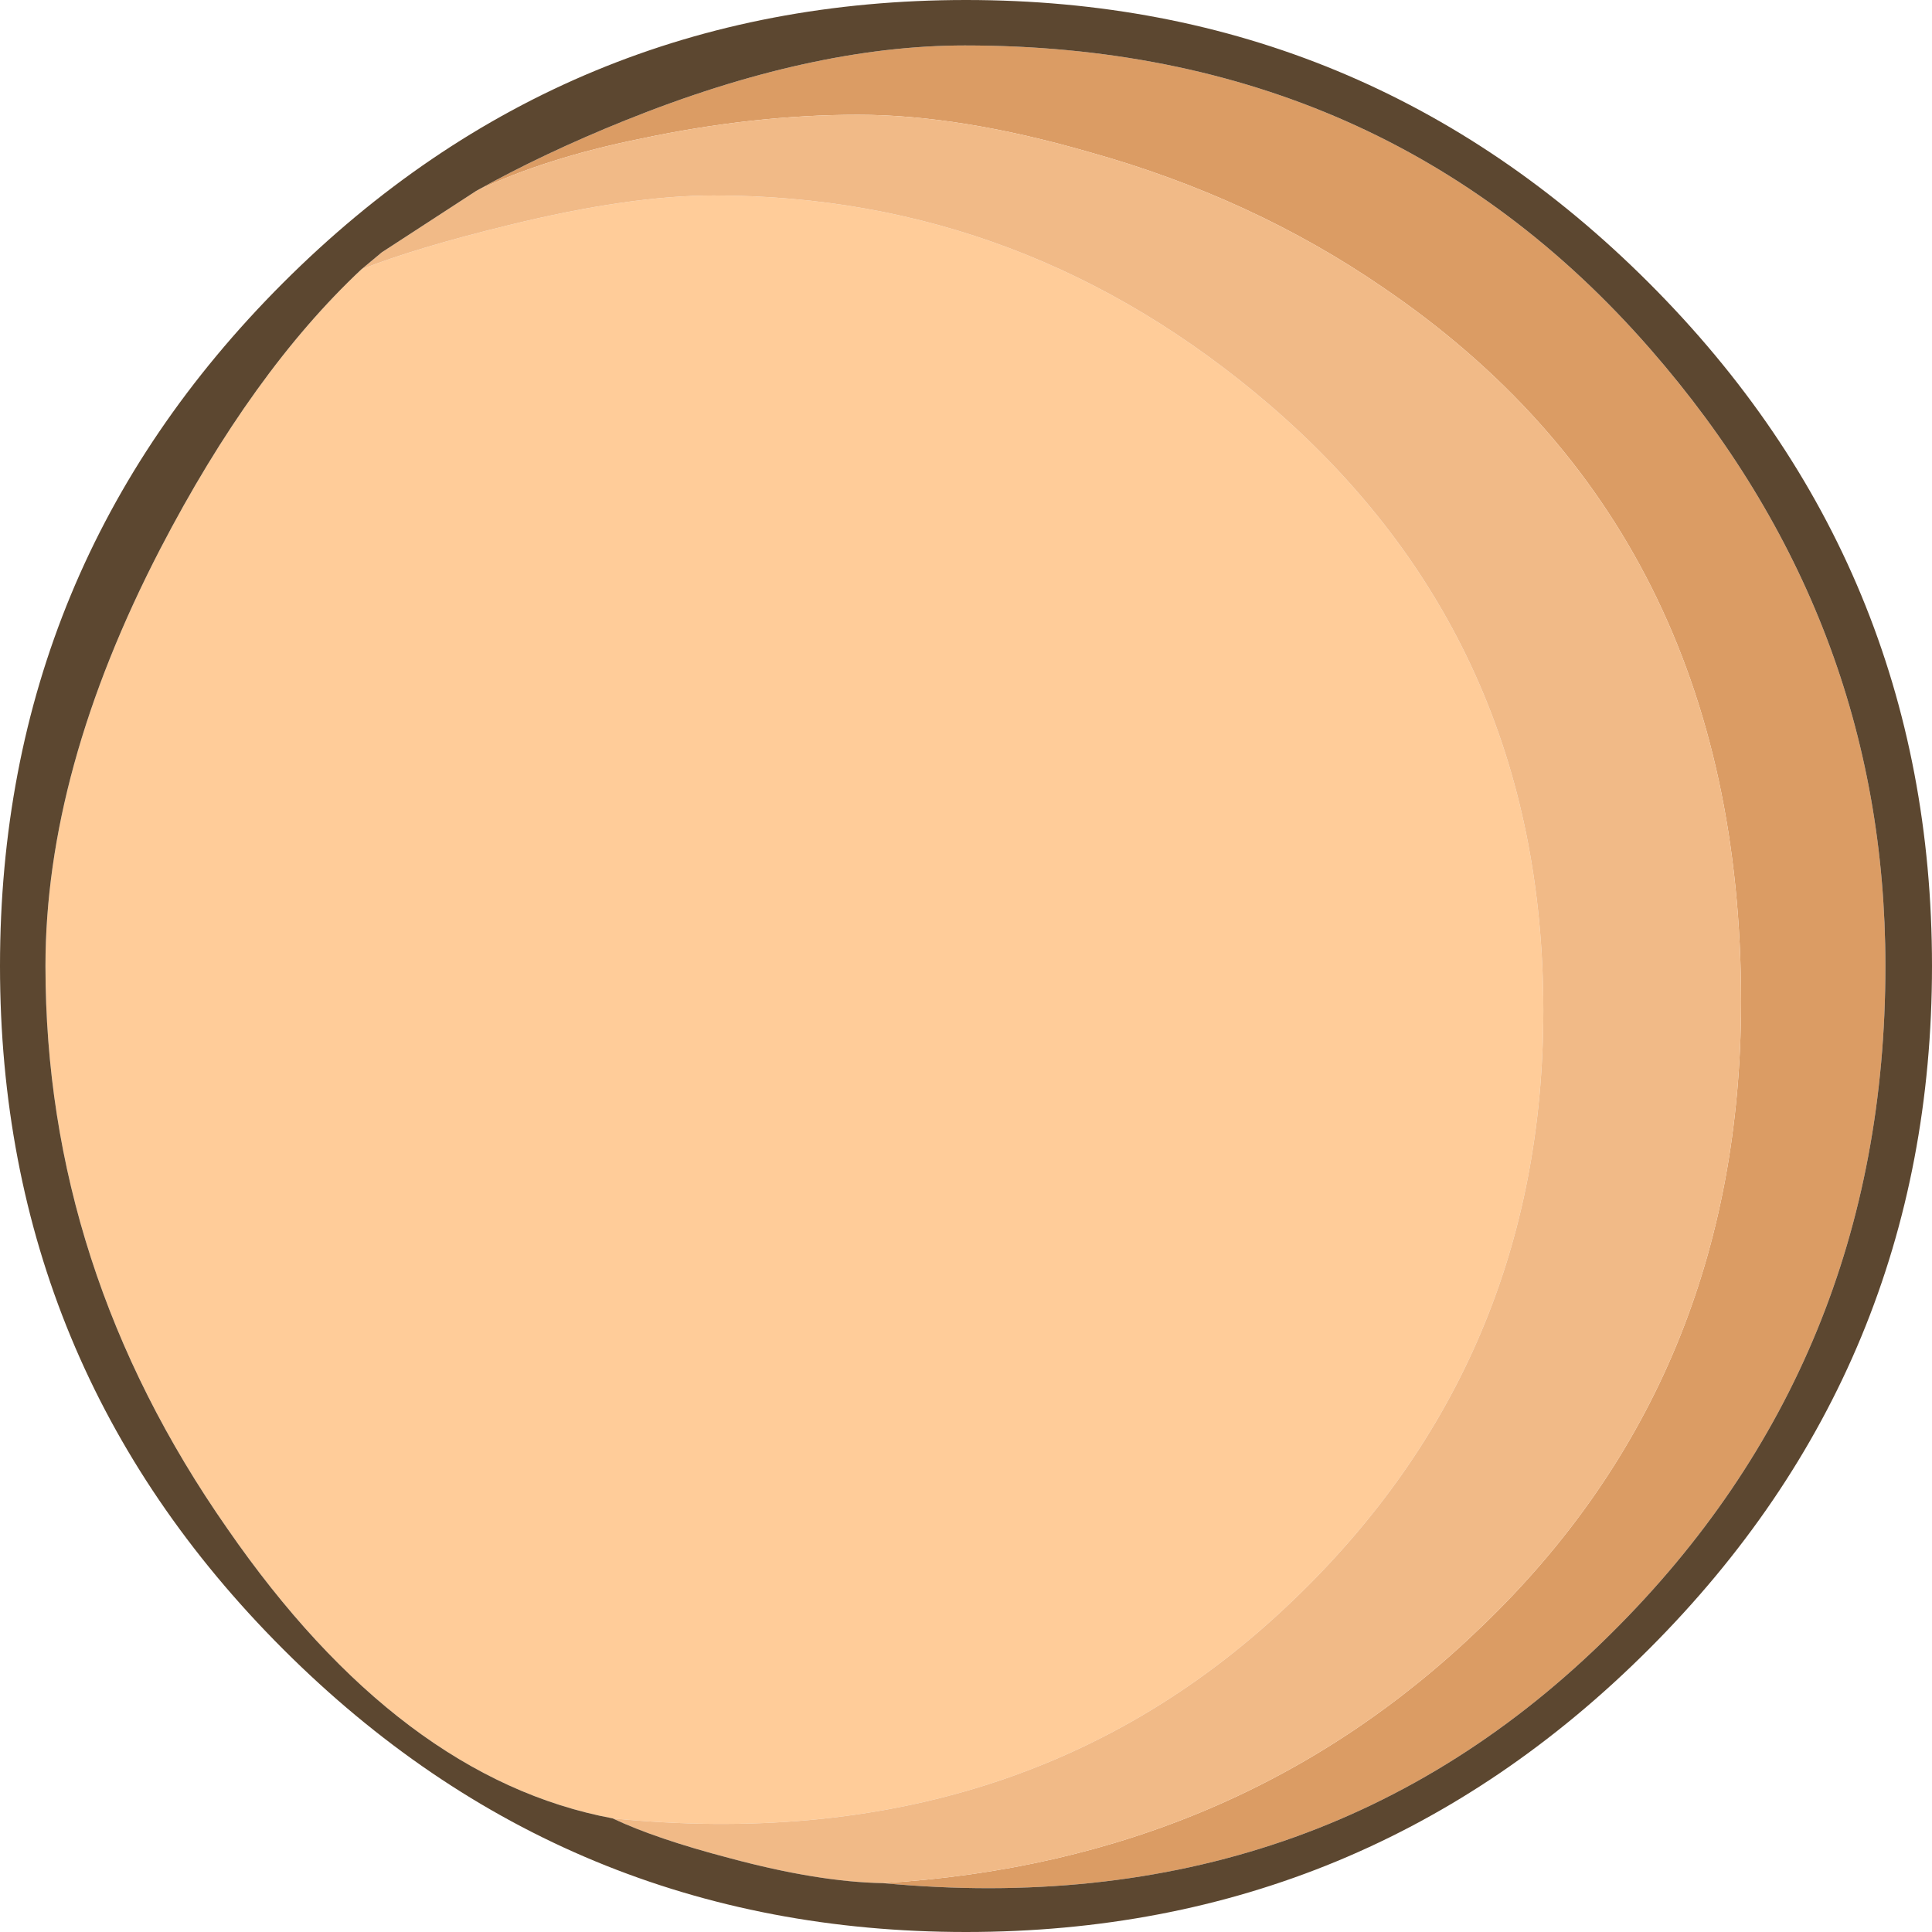 <?xml version="1.0" encoding="UTF-8" standalone="no"?>
<svg xmlns:ffdec="https://www.free-decompiler.com/flash" xmlns:xlink="http://www.w3.org/1999/xlink" ffdec:objectType="shape" height="85.0px" width="85.0px" xmlns="http://www.w3.org/2000/svg">
  <g transform="matrix(1.0, 0.0, 0.0, 1.0, 25.95, 66.5)">
    <path d="M-10.05 -54.65 Q-7.65 -55.6 -3.55 -56.6 1.75 -57.9 5.45 -57.9 19.2 -57.9 29.95 -48.65 41.95 -38.3 41.95 -22.05 41.95 -6.65 30.95 3.9 19.1 15.3 1.0 13.5 -8.35 11.75 -15.95 0.75 -23.95 -10.7 -23.95 -24.0 -23.95 -32.6 -18.9 -42.35 -14.85 -50.15 -10.05 -54.65" fill="#ffcc99" fill-rule="evenodd" stroke="none"/>
    <path d="M12.9 16.35 Q28.55 15.4 39.25 5.05 50.65 -5.9 50.65 -22.45 50.65 -43.15 34.9 -53.85 29.15 -57.8 22.0 -59.8 16.3 -61.45 11.8 -61.45 7.2 -61.45 2.25 -60.4 -1.95 -59.55 -5.0 -58.1 -2.05 -59.75 1.55 -61.2 9.75 -64.5 16.5 -64.5 35.0 -64.5 46.65 -51.15 57.0 -39.3 57.0 -24.0 57.0 -6.6 44.95 5.35 32.1 18.15 12.9 16.35" fill="#db9c64" fill-rule="evenodd" stroke="none"/>
    <path d="M-5.0 -58.1 Q-1.95 -59.55 2.25 -60.4 7.2 -61.45 11.8 -61.45 16.3 -61.45 22.0 -59.8 29.15 -57.8 34.9 -53.85 50.65 -43.15 50.65 -22.45 50.65 -5.9 39.25 5.05 28.55 15.4 12.9 16.35 10.05 16.3 6.15 15.25 2.9 14.4 1.0 13.5 19.1 15.3 30.95 3.9 41.95 -6.65 41.95 -22.05 41.95 -38.3 29.95 -48.65 19.2 -57.9 5.45 -57.9 1.75 -57.9 -3.55 -56.6 -7.65 -55.6 -10.05 -54.65 L-9.15 -55.4 -5.0 -58.1" fill="#f1ba87" fill-rule="evenodd" stroke="none"/>
    <path d="M-5.0 -58.1 L-9.15 -55.4 -10.05 -54.65 Q-14.85 -50.15 -18.9 -42.35 -23.95 -32.6 -23.95 -24.0 -23.95 -10.7 -15.95 0.75 -8.35 11.75 1.0 13.5 2.9 14.4 6.15 15.25 10.05 16.3 12.9 16.35 32.1 18.15 44.95 5.35 57.0 -6.6 57.0 -24.0 57.0 -39.3 46.65 -51.15 35.0 -64.5 16.5 -64.5 9.75 -64.5 1.55 -61.2 -2.05 -59.75 -5.0 -58.1 M46.6 -54.05 Q59.05 -41.6 59.05 -24.0 59.05 -6.4 46.6 6.05 34.15 18.5 16.55 18.5 -1.05 18.5 -13.5 6.05 -25.95 -6.4 -25.95 -24.0 -25.95 -41.6 -13.5 -54.05 -1.05 -66.5 16.55 -66.5 34.15 -66.5 46.6 -54.05" fill="#5c4730" fill-rule="evenodd" stroke="none"/>
  </g>
</svg>

